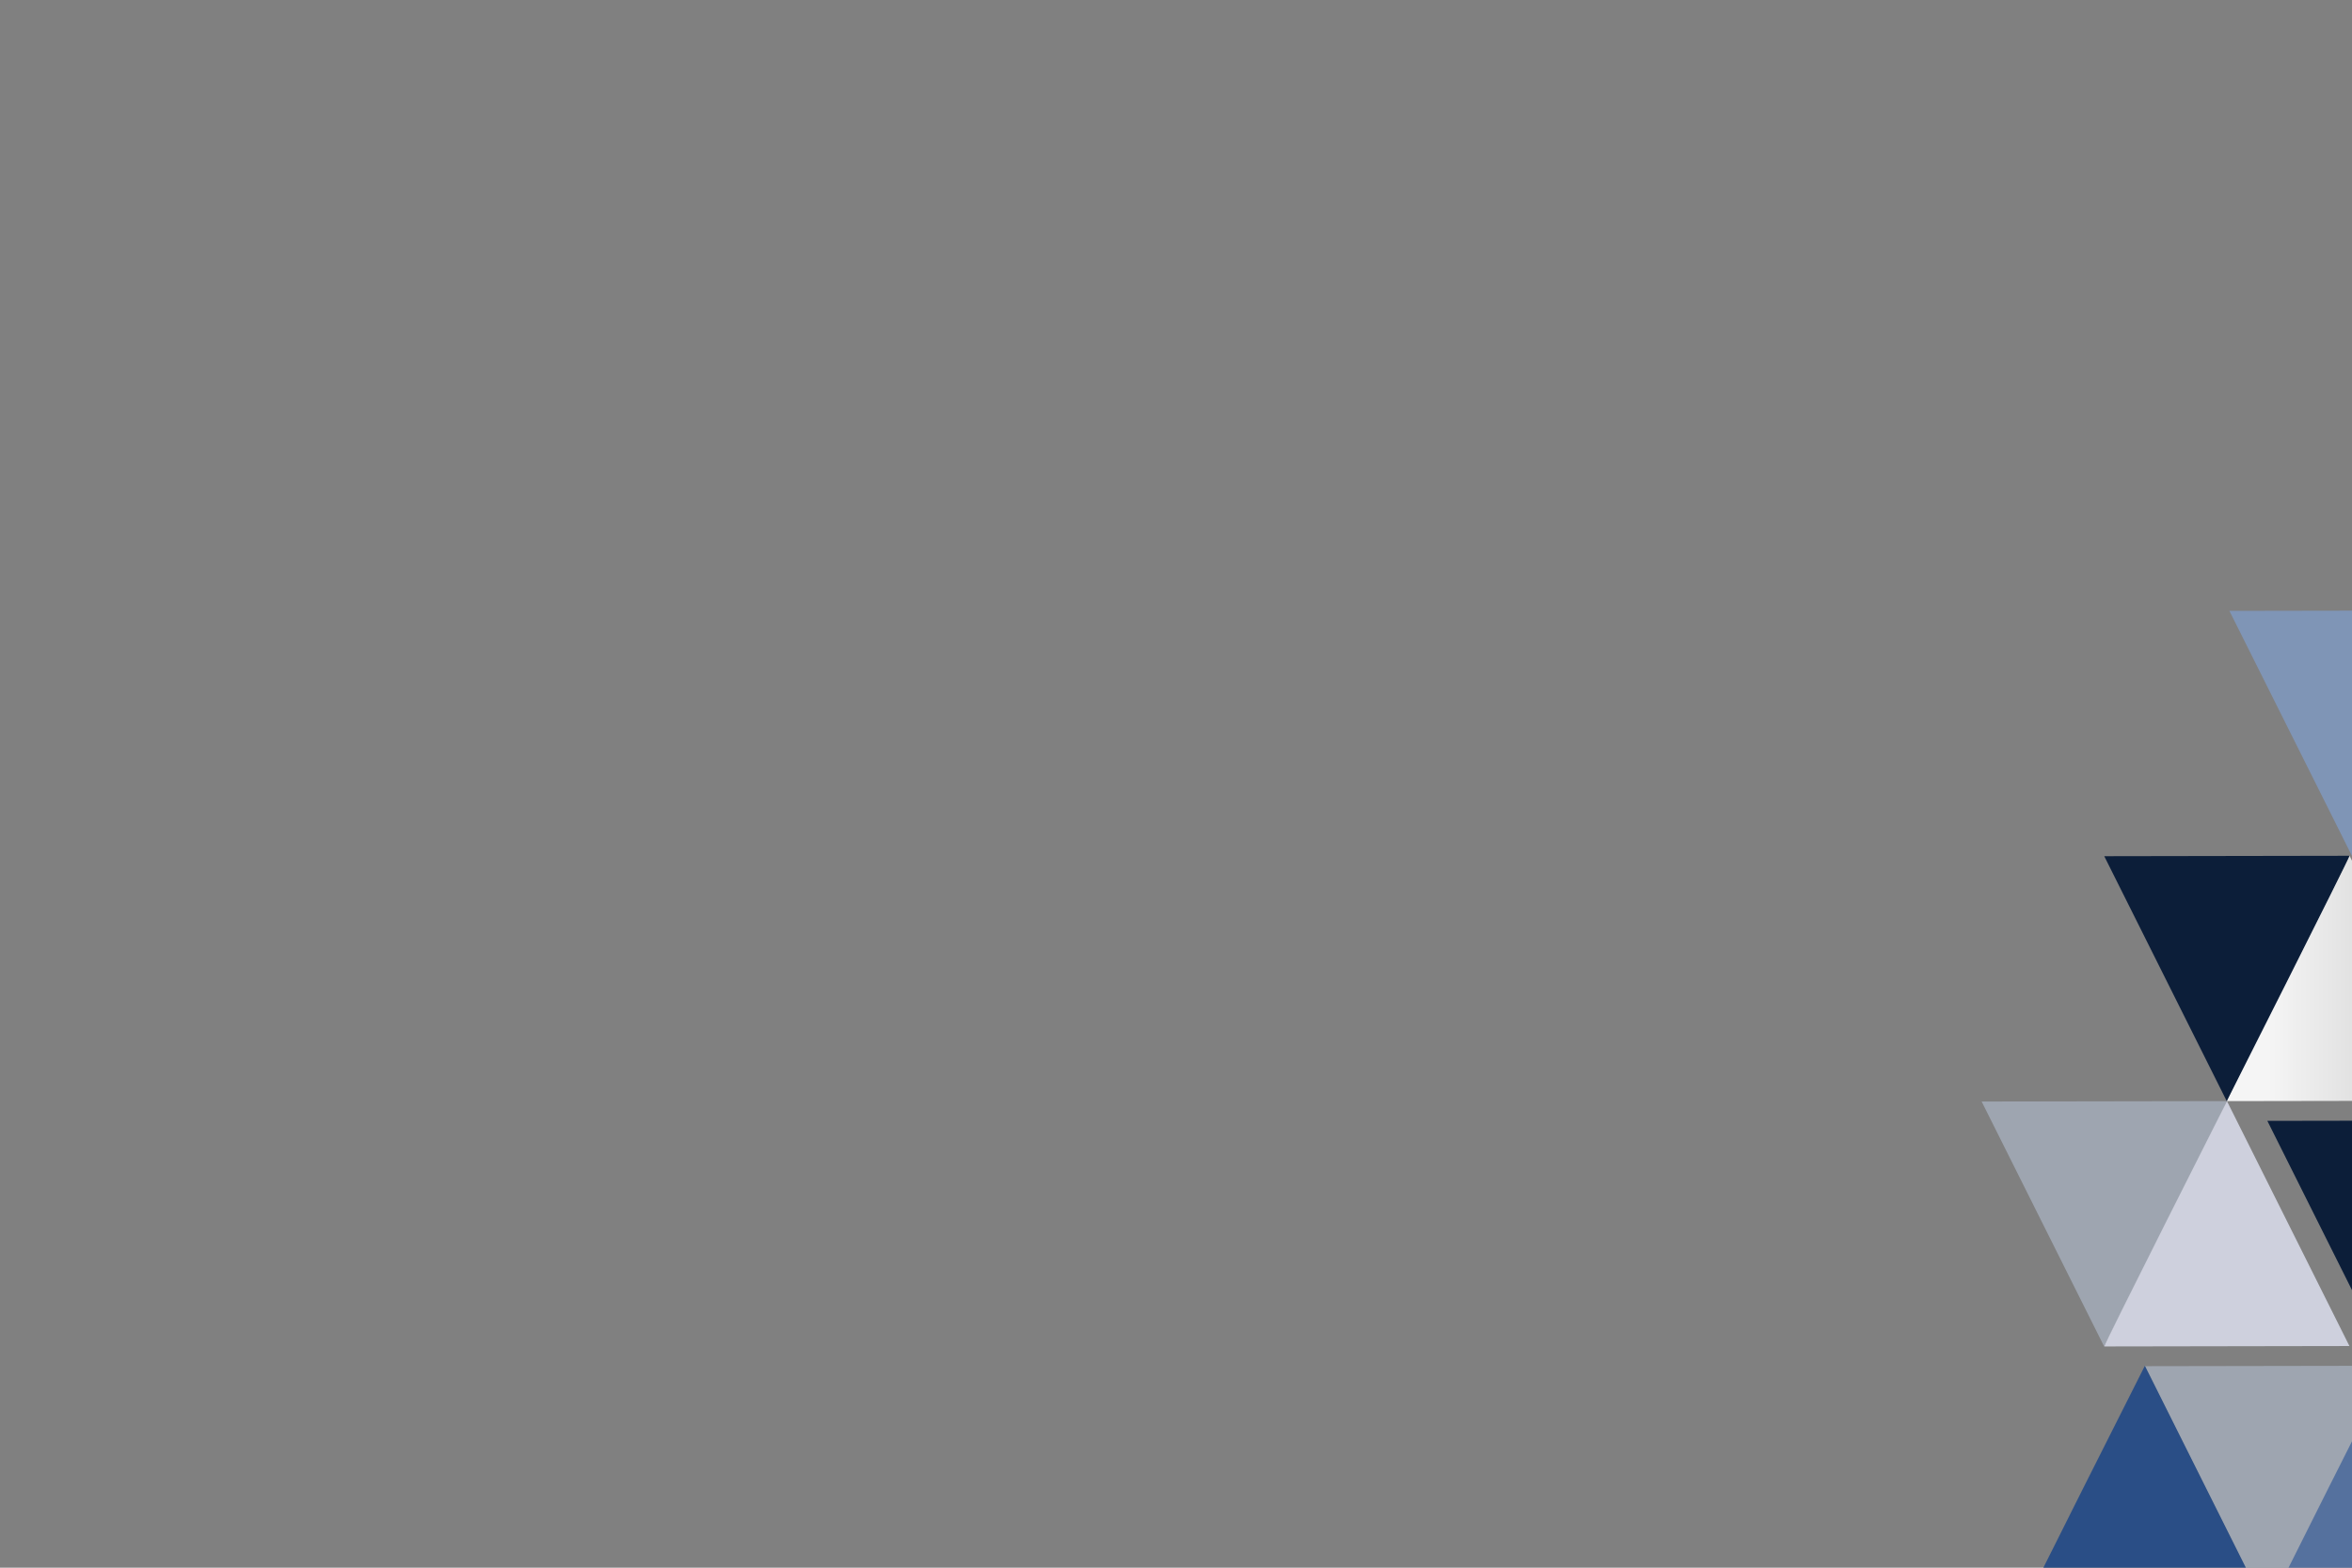 <?xml version="1.0" encoding="utf-8"?>
<!-- Generator: Adobe Illustrator 27.5.0, SVG Export Plug-In . SVG Version: 6.00 Build 0)  -->
<svg version="1.1" xmlns="http://www.w3.org/2000/svg" xmlns:xlink="http://www.w3.org/1999/xlink" x="0px" y="0px"
	 viewBox="0 0 1200 800" style="enable-background:new 0 0 1200 800;" xml:space="preserve">
<rect x="0" y="0" width="1200" height="800" fill="#808080" stroke="none"/>
<g id="Background">
	
		<radialGradient id="SVGID_1_" cx="633.003" cy="399.591" r="1410.165" gradientTransform="matrix(1.5 0 0 0.667 -300 133.593)" gradientUnits="userSpaceOnUse">
		<stop  offset="0.169" style="stop-color:transparent"/>
		<stop  offset="0.992" style="stop-color:transparent"/>
	</radialGradient>
	<rect style="fill:url(#SVGID_1_);" width="1200" height="800"/>
</g>
<g id="Graphic_Elements">
	<g>
		<defs>
			<rect id="SVGID_00000087373793274715521260000005440265111194962351_" width="1200" height="800"/>
		</defs>
		<clipPath id="SVGID_00000052089350545244114180000007167994966258481305_">
			<use xlink:href="#SVGID_00000087373793274715521260000005440265111194962351_"  style="overflow:visible;"/>
		</clipPath>
		<g style="clip-path:url(#SVGID_00000052089350545244114180000007167994966258481305_);">
			
			<g>
				<path style="fill:#9EA5B0;" d="M1219.356,696.964c0.632,0-62.597,125.194-62.597,125.194l-62.491-124.983L1219.356,696.964z"/>
				<path style="fill:#55719E;" d="M1156.819,822.158c-0.632,0,62.597-125.194,62.597-125.194l62.491,124.983L1156.819,822.158z"/>
				<path style="fill:#CED2D8;" d="M1219.365,696.964c-0.632,0,62.597-125.194,62.597-125.194l62.491,124.983L1219.365,696.964z"/>
				<path style="fill:#CED0DD;" d="M1094.272,947.563c-0.632,0,62.597-125.194,62.597-125.194l62.491,124.983L1094.272,947.563z"/>
				<path style="fill:#2A4E86;" d="M1031.726,822.158c-0.632,0,62.597-125.194,62.597-125.194l62.491,124.983L1031.726,822.158z"/>
				<path style="fill:#7F95B6;" d="M1281.912,822.158c-0.632,0,62.597-125.194,62.597-125.194L1407,821.947L1281.912,822.158z"/>
				<path style="fill:#3D4B61;" d="M1219.365,947.352c-0.632,0,62.597-125.194,62.597-125.194l62.491,124.983L1219.365,947.352z"/>
				<path style="fill:#152743;" d="M1281.902,822.158c0.632,0-62.597,125.194-62.597,125.194l-62.491-124.983L1281.902,822.158z"/>
				<path style="fill:#9EA5B0;" d="M1406.995,822.158c0.632,0-62.597,125.194-62.597,125.194l-62.492-124.983L1406.995,822.158z"/>
				<path style="fill:#0C1E39;" d="M1281.902,571.771c0.632,0-62.597,125.194-62.597,125.194l-62.491-124.983L1281.902,571.771z"/>
				<path style="fill:#7F95B6;" d="M1344.449,446.577c0.632,0-62.597,125.194-62.597,125.194l-62.492-124.983L1344.449,446.577z"/>
				<path style="fill:#7F95B6;" d="M1262.542,311.516c0.632,0-62.597,125.194-62.597,125.194l-62.491-124.983L1262.542,311.516z"/>
				<path style="fill:#7F95B6;" d="M1156.819,1072.546c-0.632,0,62.597-125.194,62.597-125.194l62.491,124.983L1156.819,1072.546z"
					/>
				<path style="fill:#2A4E86;" d="M1344.449,696.964c0.632,0-62.597,125.194-62.597,125.194l-62.492-124.983L1344.449,696.964z"/>
				<path style="fill:#9EA5B0;" d="M1136.139,561.904c0.632,0-62.597,125.194-62.597,125.194l-62.491-124.983L1136.139,561.904z"/>
				
					<linearGradient id="SVGID_00000150804870903558816690000003436753144247693197_" gradientUnits="userSpaceOnUse" x1="1136.144" y1="499.307" x2="1261.237" y2="499.307">
					<stop  offset="0.169" style="stop-color:#F5F5F5"/>
					<stop  offset="0.992" style="stop-color:#C7C7C7"/>
				</linearGradient>
				<path style="fill:url(#SVGID_00000150804870903558816690000003436753144247693197_);" d="M1136.149,561.904
					c-0.632,0,62.597-125.194,62.597-125.194l62.491,124.983L1136.149,561.904z"/>
				<path style="fill:#CED0DD;" d="M1073.602,687.097c-0.632,0,62.597-125.194,62.597-125.194l62.491,124.983L1073.602,687.097z"/>
				<path style="fill:#0C1E39;" d="M1198.686,436.71c0.632,0-62.597,125.194-62.597,125.194l-62.491-124.983L1198.686,436.71z"/>
			</g>
		</g>
	</g>
</g>
</svg>
